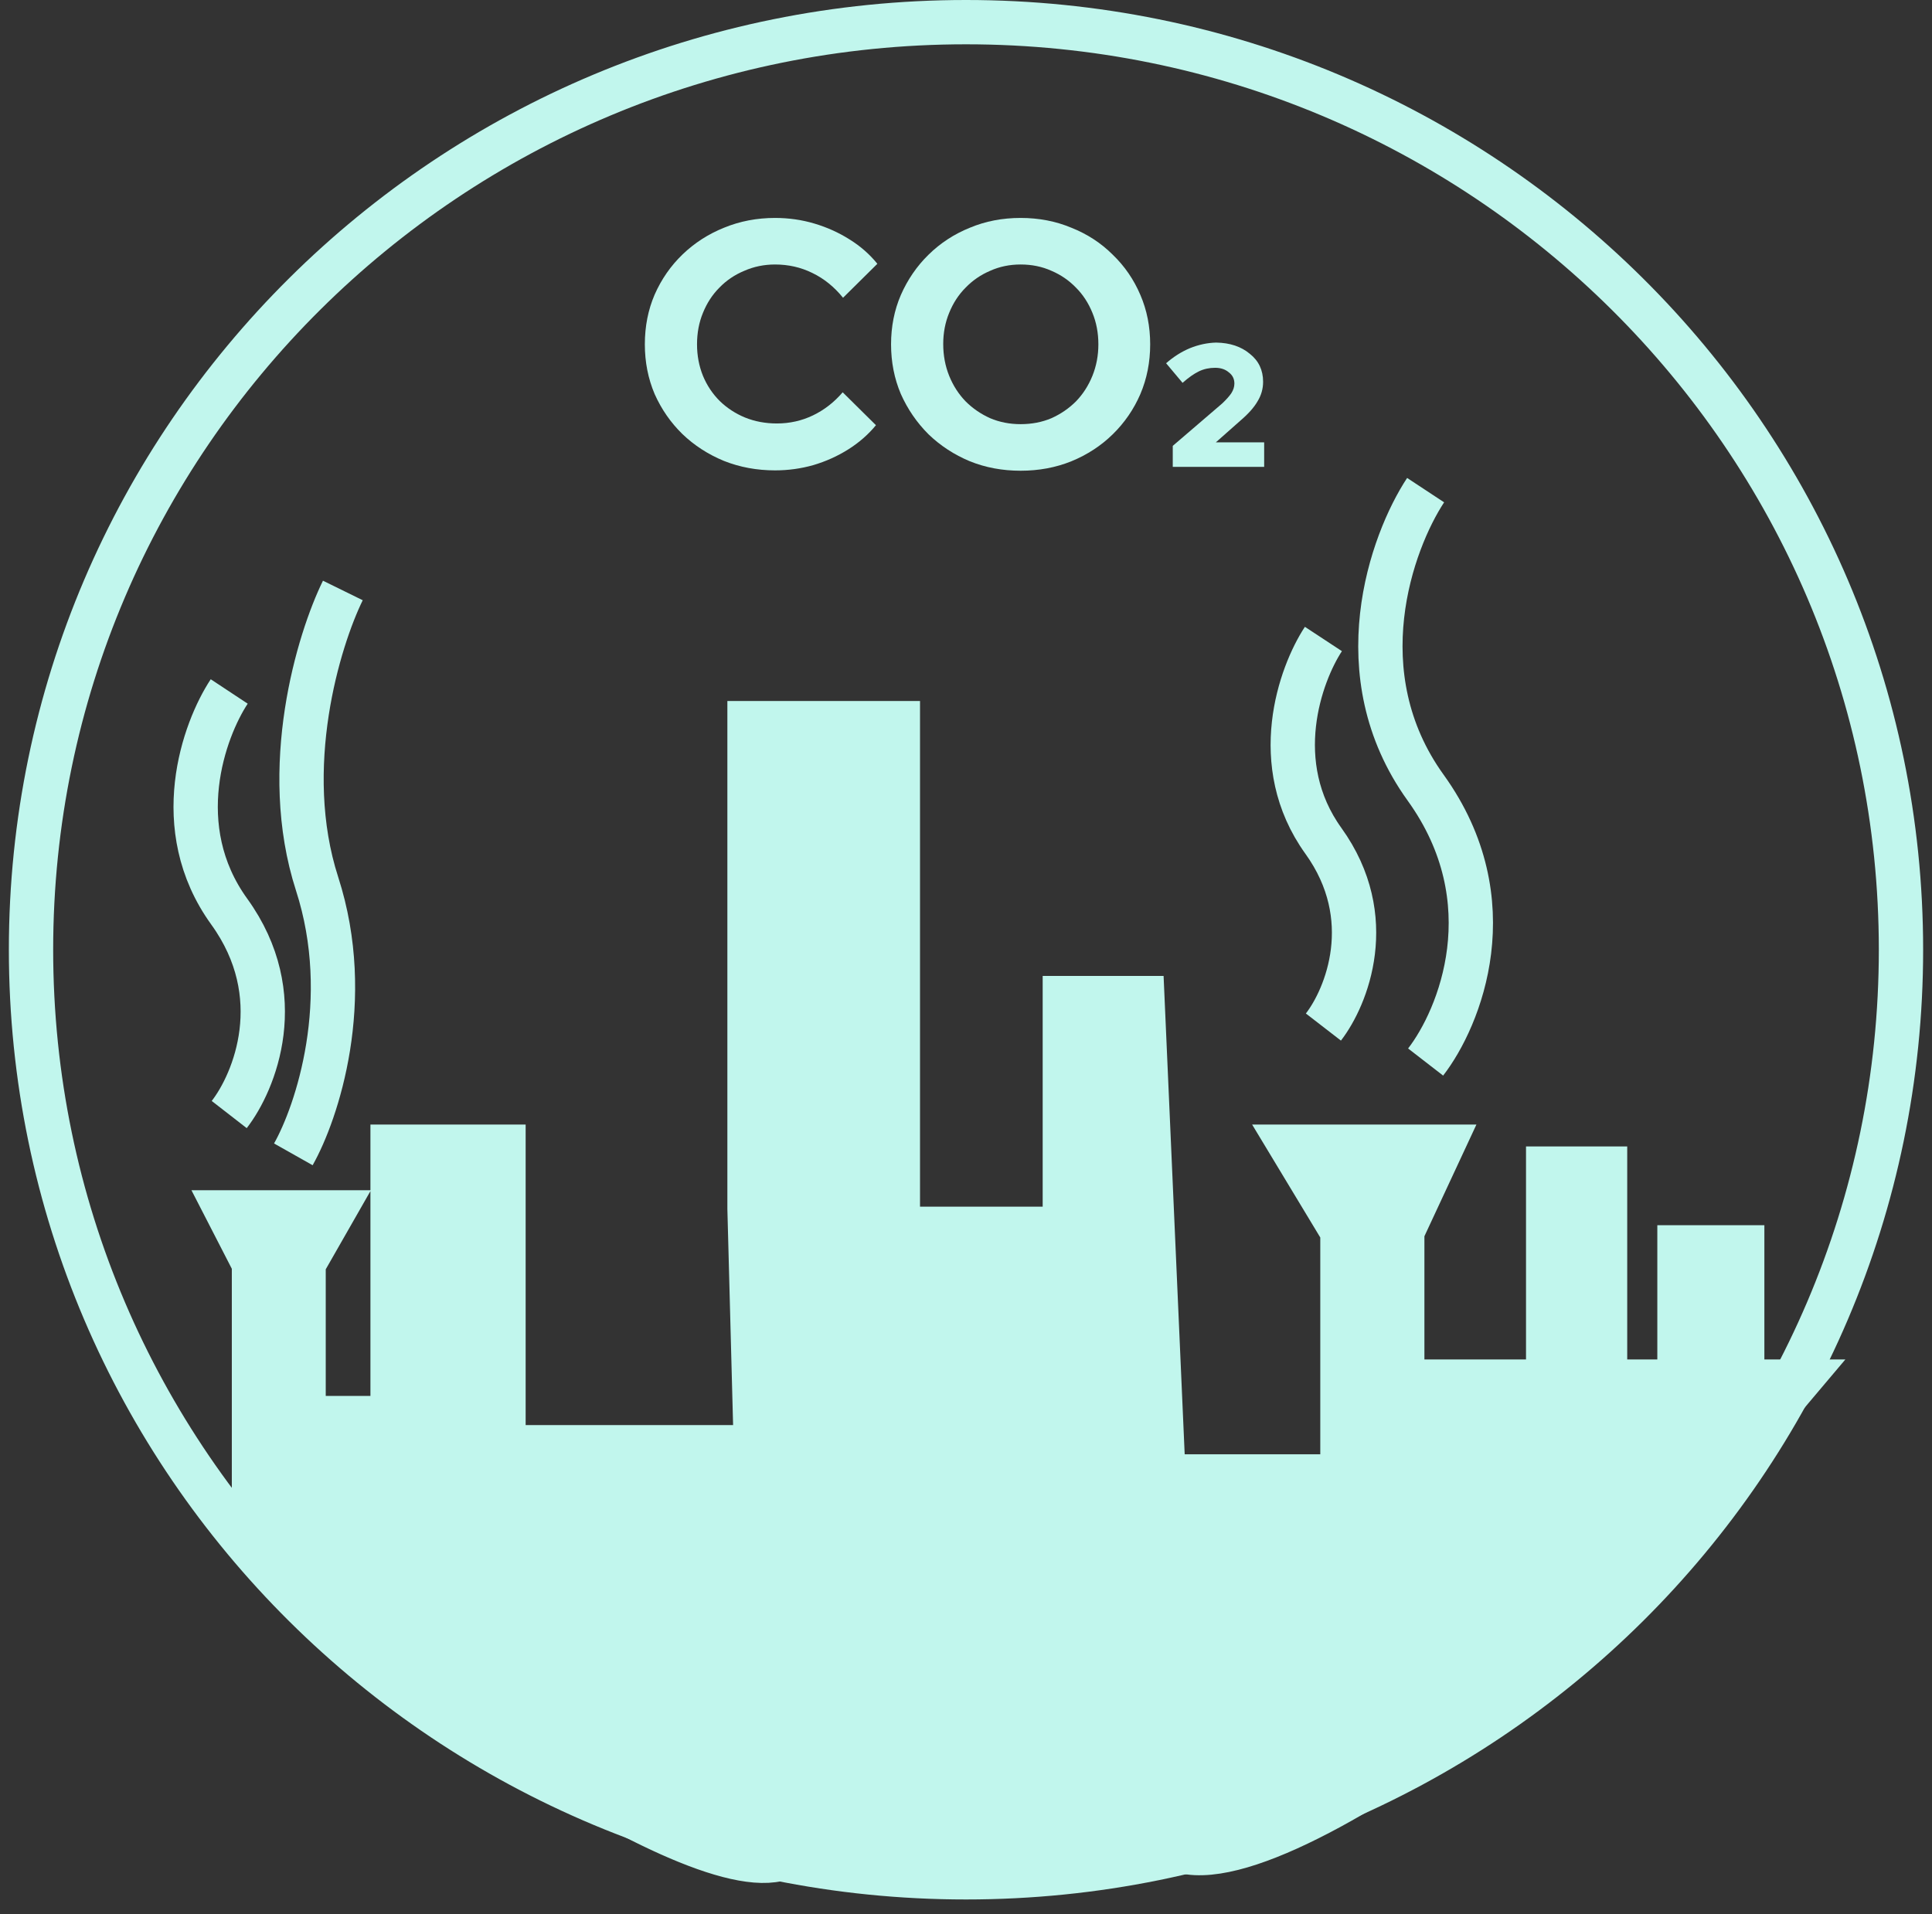<svg width="109" height="108" viewBox="0 0 109 108" fill="none" xmlns="http://www.w3.org/2000/svg">
<rect x="0" y="0" width="109" height="108" fill="#333333" stroke="none"/>
<path d="M66.766 83.307H75.738V69.478L72.857 64.703H81.336L79.113 69.478V77.956H82.817H85.369H87.345V65.938H90.555V77.956H94.753V70.383H98.293V77.956H101.421L98.293 81.66C97.14 86.764 73.598 106.109 66.766 104.462C54.023 101.392 61.525 89.096 66.766 83.307Z" fill="#C1F6ED"/>
<path d="M31.698 81.66H40.836L44.787 104.462C40.967 107.953 20.421 93.432 14.329 86.764V71.288L12.848 68.407H18.774L17.128 71.288V80.014H22.149V64.703H28.406V81.66H31.698Z" fill="#C1F6ED"/>
<path d="M98.293 81.66H85.369V77.956M98.293 81.66C97.14 86.764 73.598 106.109 66.766 104.462C54.023 101.392 61.525 89.096 66.766 83.307H75.738V69.478L72.857 64.703H81.336L79.113 69.478V77.956H82.817H85.369M98.293 81.66L101.421 77.956H98.293V70.383H94.753V77.956H90.555V65.938H87.345V77.956H85.369M40.836 81.66H31.698H28.406V64.703H22.149V80.014H17.128V71.288L18.774 68.407H12.848L14.329 71.288V86.764C20.421 93.432 40.967 107.953 44.787 104.462L40.836 81.66Z" stroke="#C1F6ED" stroke-width="2.5"/>
<path d="M107.25 53.588C107.25 82.485 83.642 105.927 54.5 105.927C25.358 105.927 1.75 82.485 1.75 53.588C1.75 24.692 25.358 1.25 54.5 1.25C83.642 1.25 107.25 24.692 107.25 53.588Z" stroke="#C1F6ED" stroke-width="2.5"/>
<path d="M65.528 55.192L67.668 103.722L53.427 107.015L42.15 105.533L41.162 68.211V39.68H49.345H51.781V68.211H58.951V55.192H61.62H65.528Z" fill="#C1F6ED"/>
<path d="M61.62 55.192H65.528L67.668 103.722L53.427 107.015L42.15 105.533L41.162 68.211V39.68H49.345M61.62 55.192L63.577 68.211H61.62V55.192ZM61.62 55.192H58.951V68.211H51.781V39.68H49.345M49.345 39.68V68.211V58.036V39.68Z" stroke="#C1F6ED" stroke-width="0.25"/>
<path d="M12.932 39.016C11.504 41.177 9.503 46.688 12.932 51.435C16.361 56.181 14.361 61.048 12.932 62.888" stroke="#C1F6ED" stroke-width="2.5"/>
<path d="M74.664 36.055C73.36 38.038 71.533 43.092 74.664 47.446C77.795 51.8 75.969 56.263 74.664 57.951" stroke="#C1F6ED" stroke-width="2.5"/>
<path d="M80.431 27.656C78.505 30.578 75.809 38.027 80.431 44.443C85.052 50.86 82.356 57.438 80.431 59.925" stroke="#C1F6ED" stroke-width="2.5"/>
<path d="M19.343 33.317C17.976 36.101 15.772 43.308 17.89 49.869C20.008 56.43 17.879 62.779 16.55 65.134" stroke="#C1F6ED" stroke-width="2.5"/>
<path d="M43.73 26.541C42.703 26.541 41.741 26.363 40.846 26.008C39.95 25.639 39.166 25.132 38.495 24.486C37.836 23.841 37.316 23.09 36.934 22.234C36.565 21.365 36.381 20.43 36.381 19.429C36.381 18.415 36.565 17.48 36.934 16.623C37.316 15.754 37.843 14.997 38.514 14.351C39.186 13.706 39.963 13.206 40.846 12.85C41.741 12.481 42.703 12.297 43.73 12.297C44.494 12.297 45.232 12.402 45.943 12.613C46.654 12.824 47.313 13.12 47.918 13.502C48.537 13.884 49.064 14.345 49.499 14.885L47.563 16.801C47.062 16.182 46.483 15.715 45.824 15.399C45.179 15.082 44.481 14.924 43.73 14.924C43.111 14.924 42.532 15.043 41.992 15.28C41.452 15.504 40.984 15.82 40.589 16.228C40.194 16.623 39.884 17.098 39.66 17.651C39.437 18.191 39.325 18.784 39.325 19.429C39.325 20.061 39.437 20.654 39.66 21.207C39.884 21.747 40.2 22.221 40.609 22.629C41.017 23.024 41.491 23.334 42.031 23.558C42.584 23.782 43.184 23.894 43.829 23.894C44.553 23.894 45.232 23.742 45.864 23.439C46.496 23.136 47.056 22.702 47.543 22.135L49.42 23.992C48.985 24.519 48.465 24.974 47.859 25.356C47.253 25.738 46.595 26.034 45.883 26.245C45.185 26.442 44.468 26.541 43.73 26.541Z" fill="#C1F6ED"/>
<path d="M57.582 26.561C56.554 26.561 55.599 26.383 54.717 26.027C53.834 25.659 53.057 25.151 52.386 24.506C51.727 23.848 51.207 23.09 50.825 22.234C50.456 21.365 50.272 20.43 50.272 19.429C50.272 18.428 50.456 17.499 50.825 16.643C51.207 15.774 51.727 15.017 52.386 14.371C53.057 13.713 53.834 13.206 54.717 12.85C55.599 12.481 56.554 12.297 57.582 12.297C58.609 12.297 59.564 12.481 60.446 12.85C61.342 13.206 62.119 13.713 62.778 14.371C63.449 15.017 63.969 15.774 64.338 16.643C64.707 17.499 64.891 18.428 64.891 19.429C64.891 20.43 64.707 21.365 64.338 22.234C63.969 23.09 63.449 23.848 62.778 24.506C62.119 25.151 61.342 25.659 60.446 26.027C59.564 26.383 58.609 26.561 57.582 26.561ZM57.582 23.933C58.214 23.933 58.793 23.821 59.32 23.597C59.847 23.36 60.308 23.044 60.703 22.649C61.098 22.241 61.408 21.76 61.632 21.207C61.855 20.654 61.968 20.061 61.968 19.429C61.968 18.784 61.855 18.191 61.632 17.651C61.408 17.098 61.098 16.623 60.703 16.228C60.308 15.82 59.847 15.504 59.32 15.28C58.793 15.043 58.214 14.924 57.582 14.924C56.963 14.924 56.39 15.043 55.863 15.28C55.336 15.504 54.875 15.82 54.48 16.228C54.085 16.623 53.775 17.098 53.551 17.651C53.328 18.191 53.215 18.777 53.215 19.409C53.215 20.054 53.328 20.654 53.551 21.207C53.775 21.76 54.085 22.241 54.48 22.649C54.875 23.044 55.336 23.36 55.863 23.597C56.39 23.821 56.963 23.933 57.582 23.933Z" fill="#C1F6ED"/>
<path d="M66.165 26.343V25.158L68.951 22.768C69.175 22.557 69.346 22.366 69.465 22.195C69.583 22.01 69.642 21.826 69.642 21.642C69.642 21.378 69.537 21.167 69.326 21.009C69.129 20.838 68.872 20.753 68.556 20.753C68.226 20.753 67.924 20.818 67.647 20.95C67.37 21.082 67.061 21.299 66.718 21.602L65.79 20.496C66.211 20.127 66.659 19.844 67.133 19.646C67.621 19.449 68.115 19.343 68.615 19.33C69.392 19.343 70.024 19.554 70.511 19.962C71.012 20.357 71.262 20.884 71.262 21.543C71.262 21.938 71.157 22.307 70.946 22.649C70.749 22.991 70.426 23.354 69.978 23.736L68.595 24.96H71.322V26.343H66.165Z" fill="#C1F6ED"/>
</svg>
